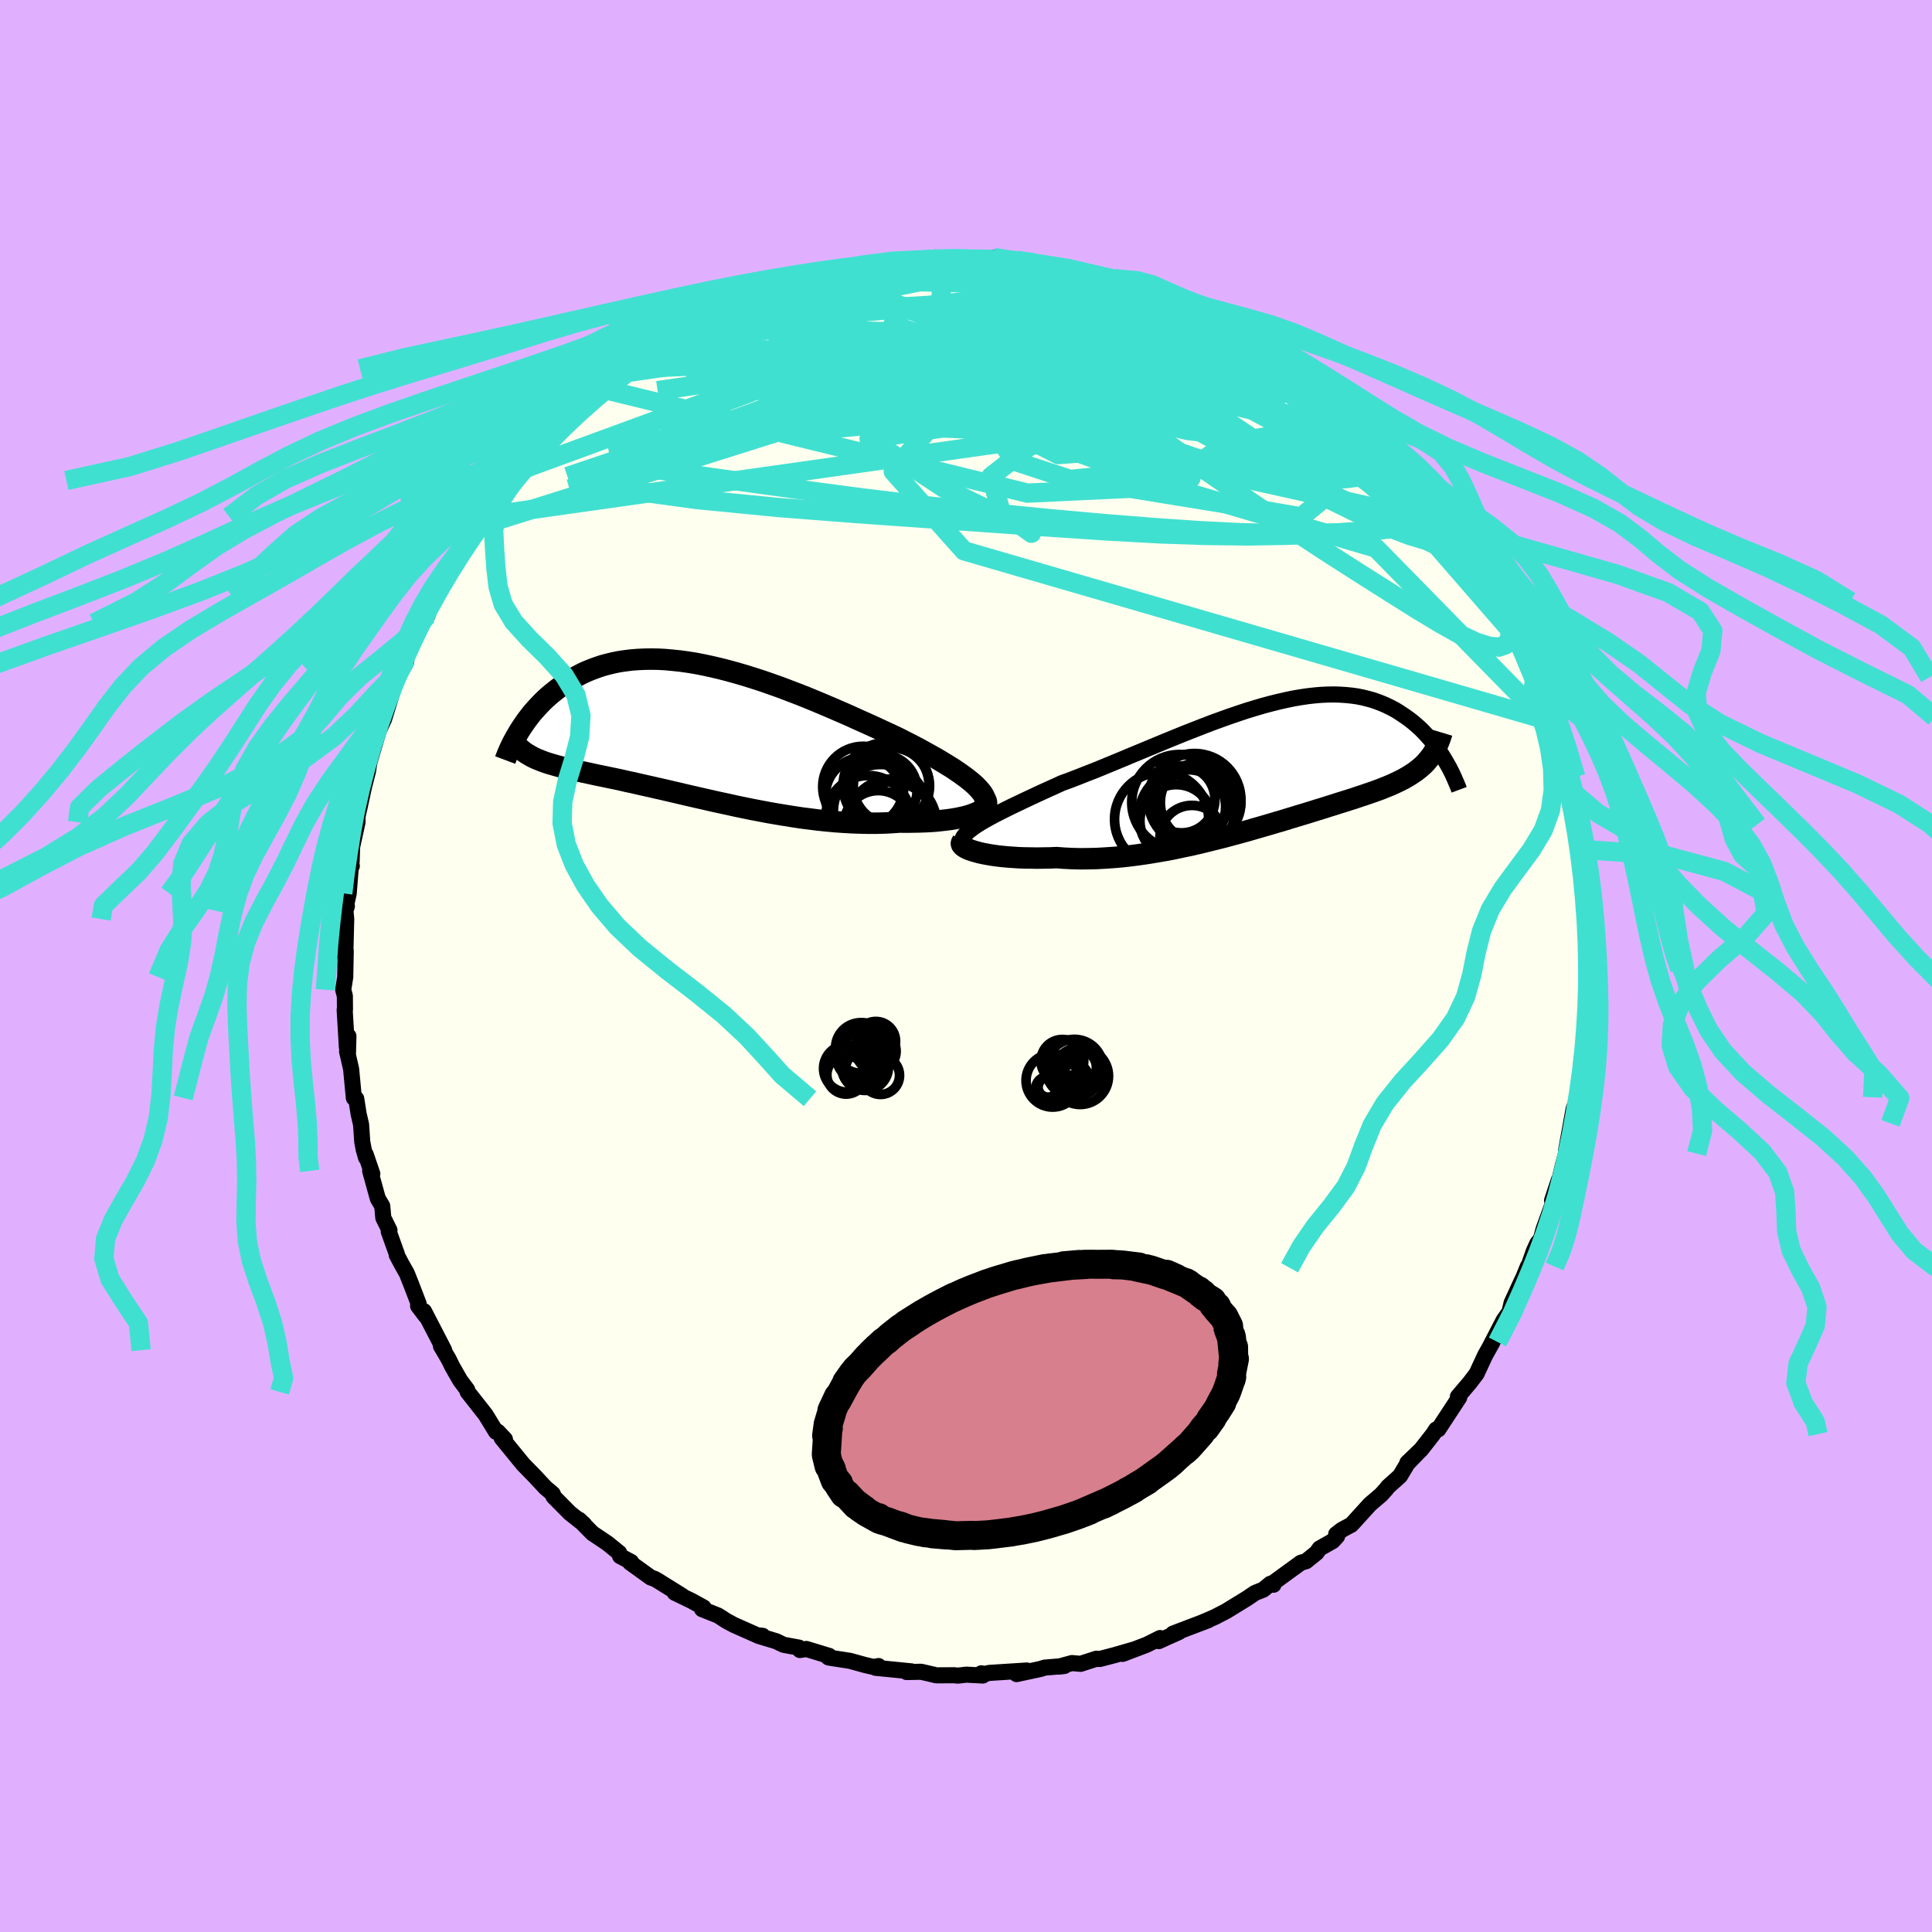 <svg xmlns="http://www.w3.org/2000/svg" width="500" height="500" viewBox="-100 -100 200 200"><defs><clipPath id="c"><path d="m29.25 5.77-.32-.29-.35-.29-.39-.3-.43-.31-.46-.32-.48-.32-.52-.32-.54-.33-.57-.34-.59-.33-.61-.34-.63-.35-.65-.34-.67-.34-.68-.35-.8-.38-.82-.38-.84-.39-.86-.39-.87-.39-.88-.4-.89-.39-.9-.39-.91-.39-.91-.38-.92-.38-.91-.36-.92-.35-.92-.35-.91-.32-.91-.32-.9-.29-.89-.28-.89-.26-.87-.24-.86-.22-.85-.2-.84-.18-.82-.16-.81-.13-.79-.11-.77-.08-.76-.07-.74-.04-.72-.01-.7.01-.68.03-.66.05-.64.08-.62.09-.6.12-.58.14-.56.15-.54.18-.52.19-.5.2-.49.22-.46.24-.44.24-.43.25-.41.27-.39.27-.38.27-.36.28-.35.28-.33.28-.32.29-.31.3-.29.3-.28.3-.27.3-.26.3-.24.31-.23.3-.22.31-.21.3-.2.3-.19.3-.18.3 1.1 2.13.2.12.22.12.22.11.24.11.25.1.25.1.27.1.28.1.29.09.31.09.31.09.33.09.33.09.35.09.37.09.37.09.39.09.41.08.42.09.43.09.45.1.46.1.49.1.49.1.52.11.53.11.55.12.56.13.58.12.6.14.62.14.63.14.65.15.67.15.68.16.69.16.72.17.73.17.74.17.76.17.77.18.78.17.8.17.8.18.82.17.83.17.84.16.84.16.86.15.85.14.87.14.86.13.87.11.87.11.87.09.87.08.86.06.86.05.86.03.84.02h.84l.82-.02.81-.04.8-.06.66.01.65-.01.64-.01.62-.02.6-.03.58-.04.56-.06.54-.06.52-.07.48-.08.46-.09.44-.1.4-.11.36-.12.33-.13"/></clipPath><clipPath id="b"><path d="m-30.3 6.27.39-.24.43-.25.45-.25.49-.26.52-.27.54-.27.58-.29.59-.28.62-.3.64-.3.66-.31.67-.31.7-.32.71-.32.72-.33.85-.31.86-.33.88-.35.9-.35.9-.37.92-.38.92-.38.93-.39.94-.39.94-.39.94-.39.94-.39.93-.38.94-.38.92-.36.92-.36.91-.35.91-.33.89-.32.88-.3.87-.29.85-.26.84-.25.82-.22.8-.2.79-.18.77-.16.75-.13.74-.11.71-.08.69-.06.67-.03.66-.01.63.02.61.04.59.06.57.08.55.11.53.13.51.14.49.17.47.18.46.2.43.21.42.22.4.24.38.25.37.25.36.26.34.26.32.27.32.28.3.28.29.3.27.29.27.3.25.3.24.31.23.31.22.31.21.3.2.31.19.31.18.31-1.73-.4-.18.22-.19.22-.2.21-.22.2-.22.19-.24.19-.25.19-.26.17-.27.18-.29.17-.29.17-.31.16-.32.16-.34.16-.35.16-.36.15-.38.15-.39.16-.41.15-.42.15-.44.15-.46.16-.47.15-.49.17-.51.16-.53.17-.55.17-.56.18-.58.18-.6.19-.62.19-.64.2-.65.2-.67.2-.69.21-.71.22-.72.21-.74.22-.75.22-.77.22-.79.23-.8.22-.81.22-.82.22-.84.21-.84.21-.86.21-.86.2-.88.18-.87.19-.89.17-.88.15-.89.15-.89.13-.9.12-.88.1-.89.08-.88.06-.88.05-.86.02-.86.01-.85-.02-.83-.04-.82-.06-.69.03-.67.01-.66.01-.65-.01-.63-.01-.61-.02-.59-.04-.57-.04-.54-.05-.52-.06-.5-.07-.47-.08-.43-.08-.41-.09-.37-.1"/></clipPath><filter id="a"><feTurbulence baseFrequency=".05" numOctaves="3" result="noise" type="noise"/><feDisplacementMap in="SourceGraphic" in2="noise" scale="2"/></filter></defs><rect width="100%" height="100%" x="-100" y="-100" fill="#E0B0FF"/><path fill="ivory" stroke="#000" stroke-linejoin="round" stroke-width="1.667" d="M64.54-.77 64.36.3l-.04 2.49-.13.74v2.32l-.14.34.06 1.17.06-1.19-.05.83-.38 2.7-.13 1.19-.27 2.33-.01.37-.43 1.21-.27 1.49-.06.34-.45 2.48v.31l-.33 1.21-.35 1.49-.07.04-.6 1.81-.1.31.25-.15-1.13 3.11-.28 1.02-.37.46-.37.82-.59 1.7-.02-.13-.48 1.18-.15.3-1.05 2.29-.22.93-.6.85-1.17 2.26-.2.39.19-.33-.75 1.34-.87 1.88-.7.92-1.24 1.46.14.08-1.2 1.83-.97 1.48-.22.01-.31.48-1.26 1.61-1.41 1.35.97-.91-.96.99-.77 1.29-1.26 1.13-.16.22-.54.6-1.15.98-1.66 1.83-.27.29-.97.52-.6.46.1.21-.46.5-1.36.77-.31.44-1.09.88-.53.15-2.82 2.05-.02.23-.32-.1-.74.61-.85.34-.84.57-2.15 1.32-1.18.61-.94.41-.2.08.45-.16-3.63 1.38.61-.16-1.08.48-1.01.46.14-.32-1.38.69-2.49.95 1.16-.45-2 .58-1.54.4-.34-.03-1.64.53-.89-.08-1.36.37.58-.07-2.05.17-.39.13-2.51.54 1.05-.37-3.89.25-.72.16-.09-.12.15.23-1.69-.09-.89.1-.39-.04-1.86.01-.22-.06-1.34-.31-1.49.03.5-.07-3.72-.37.31-.18-.5.1-.91-.21-1.55-.43-2.14-.33-.1-.03.09-.15-2.37-.72-.66.11-.1-.25-1.59-.29-.77-.37-1.85-.56h.45l-.57-.06-2.41-1.07-.78-.42-.85-.55-1.66-.66.16-.17-1.25-.69-1.74-.84.77.32-2.59-1.61-.27-.15-.38-.13-2.14-1.54.09-.08-1.14-.6-.09-.34-1.21-.98-.44-.3-1.12-.75-1.38-1.4.53.49-1.5-1.19-1.69-1.71.07.08-.14-.35-.75-.63-1.1-1.18-1.23-1.26-.08-.1-2.13-2.61.34.13-.75-.79-.17.02-1.07-1.75-.38-.49-1.48-1.88-.01-.01-.05-.23-.72-.96-.84-1.47-.35-.72-.8-1.36.33.42-2.09-4.04.17.49-.78-1.03.06-.22-.78-2.03-.44-1.11-.56-.99-.49-.93.01-.09-.84-2.34.08-.12-.64-1.29-.11-1.22-.46-.78-.79-2.86.22.3-.68-1.99.03.32-.24-.85-.15-.79-.12-1.78-.26-1.13-.24-1.55-.25-.08-.28-2.98-.42-1.84.09.26.05-1.84-.16 1.15-.23-3.87.03-.02-.01-1.42-.17-.64.21-1.32.05-2.72-.22-.27.17.99.1-4-.08-.87.15-.47-.07-.13.26-1.19.24-3.09.08.25-.13-.04.11-.38.05-1.55.56-2.56v-.59l.2-.88.63-2.93-.39 1.65.64-2.51.12-.75.04-.23.96-3.25.48-1.04.06-.11.84-2.74-.06-.09.9-2.32.08.17.5-.87.03-.36.44-1.37.85-1.61.63-1.38-.25.6.54-.79.57-1.57.77-1.12.52-.93-.38.64 1.82-3.49.92-1.06-.25.57 1.28-2.26.33-.46.47-.62-.08.08 1.67-1.93.37-.57.98-1.25.74-1 .39-.26-.43.26 2.12-2.21-.03-.13 1.86-1.98-.11.07 1.51-1.21.42-.55.17-.12 1.27-1.14.9-.92.7-.19 2.11-1.61-.3-.13.64-.44 2.01-1.37h.2l.9-.83.54-.04 1.2-.84.34-.26 2.78-1.46-.1-.09.77-.24-.48.28 2.03-.91 1.2-.71-.59.34 2.59-1.21-.82.25 1.84-.57 1.36-.65 1.94-.48.86-.23-.59.04 1.64-.34 1.52-.38-.71-.03 4.03-.66-1.83.27 1.92-.27 1.4-.54-.09.09 2.71-.44.2.12 2.25-.17-.52.15 1.18-.34.4.17 1.53-.12 1.27.13 1.07.06.75-.15 2.42.14-1.41-.23 3.6.56-1.89-.23.62-.05 1.75.25 2.33.49 1.11.09-.48-.06 2.63.45 1.53.45 1.31.25-.17-.03 1.14.14 1.33.56-.66-.26 3.23 1.01-1.25-.44 1.73.7.5.21.88.28 2.52 1.09-1.1-.19 3.3 1.57-.34-.26 1.08.42.52.4-.41-.18 2.84 1.63 1.04.65 1.34.94-1.72-1.12 2.2 1.42.41.31 1.9 1.15.06.15 2.64 2.25-1.68-1.37 2.48 1.88.22.33.47.57 2.23 1.98-.48-.26 1.99 1.7-.46-.49-.18-.11.57.54 2.26 2.54-.78-.94 2.28 2.68-.04-.29 1.71 2.23.06.56 1.18 1.5-.24-.29.45.7L51.56-44l-.2.06 1.52 1.98.19.37.01.18.48.86 2.09 3.36-.64-.56.74 1.29.79 1.16-.4-.15 1.03 1.63.65 1.24 1.1 2.68.02.25.3 1.2.8 2.3.32.4.16.41-.07.46.41.51.26 1.3.53 2.59.33.91.47 1.44-.26-.08.21-.13.81 3.7-.27-.62.45 3.17-.3-1.91.23 1.42.58 2.19-.06.99-.02.7.1.21.33 2.57-.01 1.19.2 1.34-.16.65-.03 1.73.29.24L64.36.3" filter="url(#a)"/><path fill="#fff" d="m-30.3 6.27.39-.24.43-.25.45-.25.49-.26.52-.27.54-.27.58-.29.59-.28.62-.3.64-.3.66-.31.67-.31.7-.32.71-.32.72-.33.85-.31.86-.33.88-.35.9-.35.9-.37.92-.38.92-.38.93-.39.94-.39.94-.39.94-.39.94-.39.93-.38.94-.38.92-.36.92-.36.91-.35.91-.33.89-.32.88-.3.87-.29.85-.26.84-.25.82-.22.8-.2.79-.18.77-.16.75-.13.74-.11.71-.08.69-.06.67-.03.66-.01.63.02.61.04.59.06.57.08.55.11.53.13.51.14.49.17.47.18.46.2.43.21.42.22.4.24.38.25.37.25.36.26.34.26.32.27.32.28.3.28.29.3.27.29.27.3.25.3.24.31.23.31.22.31.21.3.2.31.19.31.18.31-1.73-.4-.18.22-.19.22-.2.21-.22.2-.22.19-.24.19-.25.19-.26.17-.27.18-.29.17-.29.17-.31.16-.32.16-.34.16-.35.16-.36.15-.38.15-.39.16-.41.15-.42.15-.44.15-.46.16-.47.15-.49.17-.51.16-.53.17-.55.17-.56.18-.58.18-.6.19-.62.19-.64.2-.65.2-.67.2-.69.21-.71.22-.72.21-.74.22-.75.22-.77.22-.79.23-.8.22-.81.22-.82.22-.84.21-.84.21-.86.21-.86.2-.88.18-.87.19-.89.17-.88.15-.89.15-.89.13-.9.12-.88.1-.89.08-.88.06-.88.05-.86.02-.86.01-.85-.02-.83-.04-.82-.06-.69.03-.67.01-.66.01-.65-.01-.63-.01-.61-.02-.59-.04-.57-.04-.54-.05-.52-.06-.5-.07-.47-.08-.43-.08-.41-.09-.37-.1" filter="url(#a)" transform="translate(31.51 -20.9)"/><path fill="#fff" d="m29.25 5.77-.32-.29-.35-.29-.39-.3-.43-.31-.46-.32-.48-.32-.52-.32-.54-.33-.57-.34-.59-.33-.61-.34-.63-.35-.65-.34-.67-.34-.68-.35-.8-.38-.82-.38-.84-.39-.86-.39-.87-.39-.88-.4-.89-.39-.9-.39-.91-.39-.91-.38-.92-.38-.91-.36-.92-.35-.92-.35-.91-.32-.91-.32-.9-.29-.89-.28-.89-.26-.87-.24-.86-.22-.85-.2-.84-.18-.82-.16-.81-.13-.79-.11-.77-.08-.76-.07-.74-.04-.72-.01-.7.01-.68.03-.66.05-.64.08-.62.09-.6.12-.58.14-.56.15-.54.18-.52.19-.5.2-.49.22-.46.24-.44.24-.43.25-.41.27-.39.27-.38.27-.36.28-.35.28-.33.28-.32.29-.31.3-.29.3-.28.3-.27.3-.26.3-.24.31-.23.3-.22.31-.21.3-.2.3-.19.3-.18.3 1.1 2.13.2.12.22.12.22.11.24.11.25.1.25.1.27.1.28.1.29.09.31.09.31.09.33.09.33.09.35.09.37.09.37.09.39.09.41.08.42.09.43.09.45.1.46.1.49.1.49.1.52.11.53.11.55.12.56.13.58.12.6.14.62.14.63.14.65.15.67.15.68.16.69.16.72.17.73.17.74.17.76.17.77.18.78.17.8.17.8.18.82.17.83.17.84.16.84.16.86.15.85.14.87.14.86.13.87.11.87.11.87.09.87.08.86.06.86.05.86.03.84.02h.84l.82-.02.81-.04.8-.06.66.01.65-.01.64-.01.62-.02.6-.03.58-.04.56-.06.54-.06.52-.07.48-.08.46-.09.44-.1.4-.11.36-.12.33-.13" filter="url(#a)" transform="translate(-28.26 -24.44)"/><g fill="none" stroke="#000" transform="translate(31.51 -20.9)"><path stroke-linejoin="round" stroke-width="1.667" d="m-31.83 8.31-.07-.18-.02-.19.04-.19.09-.19.14-.2.19-.2.23-.22.27-.21.31-.23.35-.23.39-.24.43-.25.45-.25.49-.26.52-.27.54-.27.58-.29.59-.28.62-.3.64-.3.66-.31.67-.31.7-.32.71-.32.72-.33.85-.31.86-.33.88-.35.9-.35.9-.37.92-.38.92-.38.93-.39.94-.39.94-.39.94-.39.94-.39.93-.38.94-.38.92-.36.92-.36.91-.35.91-.33.89-.32.88-.3.87-.29.85-.26.84-.25.82-.22.8-.2.79-.18.77-.16.75-.13.74-.11.71-.08.69-.06.67-.03.66-.01.63.02.61.04.59.06.57.08.55.11.53.13.51.14.49.17.47.18.46.2.43.21.42.22.4.24.38.25.37.25.36.26.34.26.32.27.32.28.3.28.29.3.27.29.27.3.25.3.24.31.23.31.22.31.21.3.2.31.19.31.18.31.17.3.17.3.15.3.15.29.13.29.13.29.12.28.12.28.11.27.1.27" filter="url(#a)"/><path stroke-linejoin="round" stroke-width="2.222" d="m-31.89 8.02-.07.1-.03.1.03.11.08.11.13.11.17.11.22.11.26.11.3.1.34.1.37.1.41.09.43.08.47.08.5.07.52.06.54.05.57.04.59.04.61.02.63.01.65.01.66-.01.67-.01.69-.03.82.06.83.04.85.02.86-.01.86-.02.88-.05.88-.06.89-.08.88-.1.9-.12.89-.13.89-.15.88-.15.89-.17.87-.19.88-.18.86-.2.86-.21.84-.21.84-.21.82-.22.81-.22.8-.22.79-.23.77-.22.75-.22.74-.22.72-.21.71-.22.69-.21.67-.2.65-.2.64-.2.62-.19.6-.19.58-.18.56-.18.55-.17.53-.17.51-.16.49-.17.47-.15.46-.16.44-.15.42-.15.41-.15.39-.16.38-.15.36-.15.35-.16.34-.16.32-.16.31-.16.29-.17.29-.17.27-.18.26-.17.25-.19.24-.19.22-.19.22-.2.2-.21.19-.22.18-.22.18-.23.16-.23.15-.25.14-.25.13-.26.13-.27.11-.28.11-.28.1-.3.09-.3" filter="url(#a)"/><circle cx="-9.202" cy="3.658" r="3.46" clip-path="url(#b)" filter="url(#a)"/><circle cx="-11.262" cy="5.708" r="4.87" clip-path="url(#b)" filter="url(#a)"/><circle cx="-7.222" cy="3.983" r="4.17" clip-path="url(#b)" filter="url(#a)"/><circle cx="-8.122" cy="7.583" r="3.31" clip-path="url(#b)" filter="url(#a)"/><circle cx="-9.407" cy="3.953" r="4.944" clip-path="url(#b)" filter="url(#a)"/><circle cx="-8.462" cy="4.418" r="3.83" clip-path="url(#b)" filter="url(#a)"/><circle cx="-7.672" cy="4.593" r="4.124" clip-path="url(#b)" filter="url(#a)"/><circle cx="-9.747" cy="5.883" r="3.758" clip-path="url(#b)" filter="url(#a)"/><circle cx="-8.712" cy="5.418" r="4.91" clip-path="url(#b)" filter="url(#a)"/><circle cx="-7.847" cy="3.698" r="4.794" clip-path="url(#b)" filter="url(#a)"/></g><g fill="none" stroke="#000" transform="translate(-28.26 -24.44)"><path stroke-linejoin="round" stroke-width="2.222" d="m29.95 8.21.16-.2.11-.22.05-.22v-.23l-.05-.24-.1-.25-.15-.26-.2-.26-.24-.27-.28-.29-.32-.29-.35-.29-.39-.3-.43-.31-.46-.32-.48-.32-.52-.32-.54-.33-.57-.34-.59-.33-.61-.34-.63-.35-.65-.34-.67-.34-.68-.35-.8-.38-.82-.38-.84-.39-.86-.39-.87-.39-.88-.4-.89-.39-.9-.39-.91-.39-.91-.38-.92-.38-.91-.36-.92-.35-.92-.35-.91-.32-.91-.32-.9-.29-.89-.28-.89-.26-.87-.24-.86-.22-.85-.2-.84-.18-.82-.16-.81-.13-.79-.11-.77-.08-.76-.07-.74-.04-.72-.01-.7.01-.68.03-.66.05-.64.08-.62.09-.6.12-.58.14-.56.15-.54.18-.52.19-.5.2-.49.22-.46.24-.44.24-.43.25-.41.27-.39.27-.38.27-.36.28-.35.28-.33.28-.32.29-.31.3-.29.3-.28.3-.27.3-.26.3-.24.31-.23.3-.22.31-.21.3-.2.3-.19.3-.18.3-.17.29-.16.29-.15.28-.14.28-.13.27-.12.27-.12.27-.1.25-.1.26-.09.24" filter="url(#a)"/><path stroke-linejoin="round" stroke-width="2.222" d="m30.13 7.03.14.17.09.18.03.17-.02.17-.08.16-.12.16-.17.16-.22.15-.25.14-.3.13-.33.13-.36.12-.4.11-.44.1-.46.09-.48.08-.52.07-.54.06-.56.06-.58.04-.6.03-.62.02-.64.01-.65.01-.66-.01-.8.06-.81.04-.82.02h-.84l-.84-.02-.86-.03-.86-.05-.86-.06-.87-.08-.87-.09-.87-.11-.87-.11-.86-.13-.87-.14-.85-.14-.86-.15-.84-.16-.84-.16-.83-.17-.82-.17-.8-.18-.8-.17-.78-.17-.77-.18-.76-.17-.74-.17-.73-.17-.72-.17-.69-.16-.68-.16-.67-.15-.65-.15-.63-.14-.62-.14-.6-.14-.58-.12-.56-.13-.55-.12-.53-.11-.52-.11-.49-.1-.49-.1-.46-.1-.45-.1-.43-.09-.42-.09-.41-.08-.39-.09-.37-.09-.37-.09-.35-.09-.33-.09-.33-.09-.31-.09-.31-.09-.29-.09-.28-.1-.27-.1-.25-.1-.25-.1-.24-.11-.22-.11-.22-.12-.2-.12-.2-.12-.19-.13-.17-.13-.17-.14-.16-.14-.15-.15-.14-.16-.13-.16-.13-.16-.12-.17" filter="url(#a)"/><circle cx="20.501" cy="10.11" r="4.738" clip-path="url(#c)" filter="url(#a)"/><circle cx="18.136" cy="9.13" r="4.41" clip-path="url(#c)" filter="url(#a)"/><circle cx="17.621" cy="5.89" r="4.196" clip-path="url(#c)" filter="url(#a)"/><circle cx="19.546" cy="6.215" r="3.656" clip-path="url(#c)" filter="url(#a)"/><circle cx="19.176" cy="9.825" r="3.544" clip-path="url(#c)" filter="url(#a)"/><circle cx="19.426" cy="8.475" r="4.896" clip-path="url(#c)" filter="url(#a)"/><circle cx="20.541" cy="5.795" r="3.948" clip-path="url(#c)" filter="url(#a)"/><circle cx="20.581" cy="9.71" r="4.634" clip-path="url(#c)" filter="url(#a)"/><circle cx="19.981" cy="5.775" r="4.454" clip-path="url(#c)" filter="url(#a)"/><circle cx="17.691" cy="6.82" r="3.994" clip-path="url(#c)" filter="url(#a)"/></g><g fill="none" stroke="#40E0D0" stroke-linejoin="round" stroke-width="2"><path d="m43.2-54.4.05.19.29.63.17.72-.12.68-.46.61-.83.51-1.26.38-1.69.23-2.15.04-2.59-.14-3.04-.29-3.46-.42-3.9-.54-4.38-.65-4.87-.74-5.41-.84-5.93-.94-6.45-1.08-6.96-1.26-7.51-1.47-8.19-1.61m47.64-8.58 1.56.76 1.13.64 1.11.6 1.03.53.91.47.83.46.79.45.72.44.56.33.26.16-.11-.05-.42-.26-.66-.39-.83-.49-1.07-.59m-12.71-5.26 1.1.26 1.05.38 1.09.44 1.15.5 1.2.56 1.27.61 1.33.68 1.4.73 1.41.77 1.37.75 1.29.72 1.17.64 1.02.56.89.48.78.41.64.34.47.23.23.09-.07-.1-.35-.27-.55-.38-.52-.34" filter="url(#a)"/><path d="m30.56-64.49.91.59.6.41.57.39.71.48.82.57.84.6.76.58.65.51.51.45.38.36.24.28.07.18-.12.04-.33-.11-.56-.29-.8-.46-1.03-.62-1.29-.77-1.54-.93-1.84-1.11-2.16-1.32-2.5-1.53-2.87-1.78" filter="url(#a)"/><path d="m33.83-62.29 1.38.9 1.04.81.87.73.78.66.73.63.67.6.59.55.46.45.26.28.03.08-.21-.12-.44-.29-.61-.41-.78-.53-.98-.68-1.31-.93-1.73-1.25-2.16-1.6-2.38-1.86m-32.76-8.9 1.33-.04 1.11.03.92.02.73.04.49.06.21.09-.06.13-.31.17-.51.21-.72.26-.98.31-1.33.37-1.77.42-2.26.49-2.74.53-3.24.57-3.74.58-4.21.59m-4.2.39 1.57-.75 1.03-.43 1.08-.41 1.1-.38.95-.32.67-.2.39-.1h.13l-.1.1-.36.21-.68.34-1.08.47-1.47.59-1.79.67-2.05.73m74.87 21.74-.06-.01.07.26-.04.23-.28.07-.59-.17-.95-.47-1.32-.74-1.69-1.03-2.1-1.36-2.57-1.78-3.08-2.24-3.62-2.74-4.14-3.22-4.65-3.68-5.16-4.12m4.59-1.19.14.27.91.49.86.41.74.37.69.38.69.41.65.4.52.35.34.25.14.15-.05.07-.21-.01-.4-.09-.61-.19-.88-.3-1.17-.46-1.47-.61-1.78-.77-2.08-.91-2.43-1.1-2.96-1.35" filter="url(#a)"/><path d="m50.26-45.69-.03.04.18.39.15.46.02.41-.19.3-.4.18-.64.06-.89-.07-1.14-.23-1.43-.43-1.73-.66-2.02-.88-2.32-1.1-2.64-1.3-2.99-1.5-3.39-1.75-3.82-2.02-4.28-2.34-4.73-2.7-5.14-3.07-5.47-3.42-5.66-3.74m1.21-4.28 1.93.32.88.16 1.05.18 1.39.25 1.55.27 1.52.28 1.41.27 1.26.24 1.04.21.75.14.39.06.03-.01-.28-.07-.59-.12" filter="url(#a)"/><path d="m-22.23-68.91 1.74-.54 1.76-.48 1.71-.37 1.66-.28 1.68-.22 1.78-.2 1.9-.2 1.98-.18 2.02-.18 2-.15 1.94-.15L-.21-72l1.7-.14 1.52-.14 1.27-.12 1-.11.59-.12-.01-.19m9.56 1.68.2.06.46.18.4.25.25.28.04.3-.18.34-.4.38-.61.42-.85.48-1.14.51-1.46.55-1.85.57-2.25.57-2.66.58-3.07.61-3.47.64-3.87.7-4.32.75-4.81.79-5.37.81-5.92.87-6.47.94" filter="url(#a)"/><path d="m45.85-51.43-.15-.03.01.54-.44.46-1.08.22-1.8-.11-2.53-.48-3.29-.86-4.03-1.18-4.8-1.48-5.57-1.76-6.38-2.08-7.2-2.46L.55-63.5l-9.06-3.21" filter="url(#a)"/><path d="m15.25-71.17.92.24.52.32.2.37-.1.44-.42.51-.74.61-1.05.71-1.37.82-1.75.93-2.17 1.02-2.65 1.11-3.17 1.19-3.7 1.28-4.21 1.39-4.69 1.49-5.17 1.59-5.68 1.7-6.3 1.81-7.01 1.99-7.76 2.27m76.84-11.61 1.42 1.21.74.62.75.65.81.73.78.73.68.64.51.48.3.3.1.11-.08-.03-.25-.16-.43-.29-.65-.45-.91-.65-1.17-.88-1.42-1.11-1.64-1.35-2.04-1.73" filter="url(#a)"/><path d="m20.77-69.46.52.27.47.44.16.51-.29.53-.81.51-1.38.48-1.97.48-2.54.5-3.08.56-3.65.62-4.28.64-5.01.66-5.78.66-6.54.7-7.29.79-8.17.9m76.18 10.23 1.01 1.6.26.97-.24.64-.63.45-.98.36-1.32.33-1.68.3-2.06.25-2.48.21-2.9.17-3.35.12-3.8.06-4.27-.05-4.77-.16-5.26-.29-5.76-.38-6.28-.44-6.82-.48-7.39-.52-7.98-.62-8.5-.83-8.9-1.22" filter="url(#a)"/><path d="m1.15-73.1 1.13-.01 1.33.16 1.35.29 1.42.38 1.54.45 1.75.52 1.97.57 2.1.61 2.13.62 2.09.61 1.99.59 1.88.58 1.72.55 1.52.49 1.2.37.76.18.37-.02m19.91 16.18 1.04 1.57.35.9-.09.49-.43.24-.72.09-1.04-.03-1.36-.15-1.72-.29-2.1-.42-2.49-.58-2.91-.75-3.35-.92-3.82-1.16-4.31-1.4-4.81-1.68L14.24-56l-5.82-2.16-6.43-2.35-7.17-2.55-8.06-2.78m-13.59-.78.16-.12.46-.19.7-.3.87-.38.92-.42.9-.41.87-.39.81-.34.73-.29.61-.23.43-.13.2-.03-.04.07-.29.18-.52.28-.76.37-1.01.45-1.34.58-1.79.79-2.37 1.06" filter="url(#a)"/><path d="m26.87-66.5.1-.03.46.22.63.35.75.46.78.48.68.44.5.35.32.25.16.18.03.13-.13.06-.32-.01-.55-.13-.83-.26-1.11-.4-1.4-.54-1.72-.69-2.09-.87-2.58-1.09-3.16-1.36-3.64-1.6" filter="url(#a)"/><path d="m19.04-70.16 1.18.53.68.45.42.5.13.56-.22.59-.62.58-1.04.59-1.48.61-1.88.65-2.3.74-2.72.81-3.18.86-3.7.9-4.21.92-4.73.97-5.24 1.03-5.78 1.14-6.39 1.26-7.09 1.41-7.89 1.6m20.2-17.34 1.5-.32 1.43-.28 1.48-.26 1.54-.23 1.54-.22 1.53-.22 1.55-.21 1.54-.19 1.47-.16 1.29-.12.99-.08.58-.05.15-.03-.25-.03" filter="url(#a)"/><path d="m27.72-66.12 1.82 1.21.47.73-.57.43-1.35.34-1.95.36-2.54.43-3.21.46-3.98.46-4.85.42-5.77.36-6.72.34-7.65.32-8.65.34-9.78.37m74.32 9.57 1.03 1.6.31.97-.14.63-.49.45-.8.36-1.11.31-1.43.28-1.77.24-2.12.18-2.5.13-2.89.07h-3.3l-3.74-.1-4.2-.21-4.66-.32-5.13-.41-5.58-.5-6.04-.6-6.5-.71-7-.85-7.54-1-8.1-1.12-8.65-1.24m78.7-2.09-.26-.26.17.2.51.58.66.73.65.74.54.66.37.51.16.32-.11.06-.38-.22-.66-.54-.95-.84-1.27-1.14-1.61-1.47-1.99-1.81-2.34-2.14-2.48-2.37" filter="url(#a)"/><path d="m43.66-53.91-.31-.3.02.08.27.37.27.43.13.33-.12.17-.4-.06-.75-.32-1.17-.66-1.63-1.06-2.14-1.49-2.65-1.92-3.15-2.32-3.67-2.69-4.22-3.1m-30.17-6.53 1.39-.09.82-.05.81-.04.91-.03.97-.01.93.01.8.01.6.01.36.01.07.03-.22.04-.52.04-.81.06-1.14.08-1.54.1-2.03.13-2.53.16m11.78-.49.92.08 1.17.25.97.32.65.35.36.42.08.48-.24.54-.6.61-.98.68-1.36.75-1.72.83-2.09.94-2.45 1.04-2.83 1.17-3.22 1.32-3.63 1.45-4.03 1.6-4.44 1.7-4.85 1.79-5.31 1.86-5.85 1.99-6.43 2.17" filter="url(#a)"/><path d="m4.62-73.01 1.04.08 1.51.23 1.53.27 1.45.28 1.37.28 1.31.27 1.22.27 1.09.23.92.21.76.18.62.16.48.13.33.1.18.07-.01.04-.2-.01-.46-.06-.77-.14-1.12-.22-1.49-.33-1.83-.44-2.29-.57m45.49 35.52.39.75.14.6.06.69-.12.67-.37.5-.69.24-1.02-.09-1.36-.44-1.7-.8-2.03-1.14-2.36-1.42-2.67-1.68L41-40.49l-3.38-2.16-3.8-2.49-4.24-2.85-4.7-3.25-5.15-3.63-5.55-3.98-5.9-4.33-6.1-4.71" filter="url(#a)"/><path d="m14.11-71.39.73.19.21.23-.06.35-.36.46-.7.57-1.1.68-1.52.79-1.96.93-2.41 1.08-2.89 1.24-3.41 1.41-3.97 1.55-4.55 1.66-5.17 1.74-5.82 1.84-6.51 2.01-7.24 2.28-8.02 2.63m25.46-21.39 1.03-.29.94-.24.92-.2.84-.18.78-.16.71-.12.64-.08.5-.01.31.05.09.13-.15.2-.38.26-.6.33-.81.4-1.04.46-1.31.54-1.63.62-2.02.74-2.47.87-2.91 1-3.3 1.1-3.62 1.15" filter="url(#a)"/><path d="m31.22-64.02 1.54 1.03.94.75.62.66.31.58-.01.51-.3.44-.58.4-.87.36-1.18.32-1.51.25-1.88.15-2.26.04-2.65-.06-3.01-.14-3.36-.18-3.7-.21-4.06-.24-4.46-.29-4.94-.33-5.48-.4-6.02-.49-6.53-.65-6.97-.83" filter="url(#a)"/><path d="m27.61-66.34.44.33.79.51 1.04.64.93.58.7.45.47.31.33.23.21.18.05.1-.19-.03-.54-.22-.95-.46-1.39-.73-1.83-.99-2.27-1.23-2.76-1.5m23.21 16.74-.03-.01.37.6.16.56-.24.33-.71.01-1.22-.35-1.74-.73-2.25-1.06-2.77-1.38-3.3-1.69-3.82-2.03-4.33-2.39-4.86-2.79-5.48-3.18-6.19-3.57" filter="url(#a)"/><path d="m-31.69-64.02.85-.24 1.34-.42 1.69-.44 1.9-.34 2.03-.22 2.17-.12 2.35-.04 2.57.01 2.78.03 2.96.06 3.12.08 3.26.08 3.38.1 3.45.1 3.49.14 3.48.16 3.42.19 3.36.18 3.26.15 3.16.13 3.11.15 3.24.33m-40.85-7.99 1.71-.25 1.64-.12 1.79.02 1.98.15 2.12.25 2.19.33 2.24.38 2.32.44 2.41.47 2.49.48 2.53.49 2.53.5 2.5.5 2.44.53 2.32.52 2.09.45 1.72.3 1.39.14" filter="url(#a)"/><path d="m-32.59-63.19.83-.61.9-.53 1.05-.59 1.11-.62 1.06-.58.93-.5.79-.4.68-.33.58-.28.48-.23.36-.17.22-.1h.05l-.13.09-.37.23-.72.4-1.17.64-1.64.85-1.97.99m60.11.44.96.64.74.55.77.57.96.71 1.12.83 1.18.89 1.13.88 1 .8.81.67.57.48.29.24-.02-.04-.38-.36-.91-.81" filter="url(#a)"/><path d="m-26.16-66.95.41-.07 1.24-.32 1.49-.29 1.66-.21 1.87-.16 2.12-.1 2.35-.05h2.52l2.64.07 2.7.12 2.74.16 2.78.19 2.82.21 2.86.23 2.87.24 2.86.23 2.82.24 2.75.22 2.69.22 2.66.25 2.67.32 2.66.41 2.5.39" filter="url(#a)"/><path d="m-29.95-64.9 1.01-.55 1.41-.66 1.36-.55 1.38-.48 1.49-.48 1.63-.52 1.72-.56 1.74-.58 1.72-.57 1.69-.55 1.65-.54 1.58-.49 1.43-.44 1.15-.36.73-.28.16-.18m14.61-.09-.86-.13.46.05 1.06.15 1.2.18 1.11.2 1 .18.85.17.68.16.46.13.21.1-.06.08-.33.04-.61.02h-.89l-1.16-.04-1.44-.06-1.71-.09-1.99-.13-2.34-.17-2.83-.23-3.53-.26" filter="url(#a)"/><path d="m-19.03-70.13 1.54-.33 1.23-.16 1.34-.1 1.61-.07 1.88-.06 2.09-.02 2.21.01 2.3.03 2.36.05 2.42.07 2.46.09 2.48.12 2.43.14 2.3.14 2.11.12 1.9.07 1.72.03 1.54.02 1.35-.01m-8.92-2.33.74.07.8.15.94.21.8.21.51.17.17.13-.15.1-.44.08-.75.07-1.11.05-1.5.03-1.91.03-2.34.02H2.33l-3.21-.02-3.78-.08-4.43-.14m48.32 13.01.39.47.69.71.72.71.55.54.32.33.12.17-.03.07h-.15l-.29-.06-.46-.18-.69-.34-.95-.54-1.27-.78-1.64-1.08-2.08-1.44-2.55-1.85-3.04-2.25-3.56-2.61" filter="url(#a)"/><path d="m32.94-62.9-.56-.33.36.36.46.53.27.54-.03.48-.37.41-.72.32-1.05.26-1.39.2-1.76.14-2.16.05-2.61-.06-3.08-.18-3.56-.3-4-.4-4.42-.46-4.83-.5-5.27-.57-5.72-.69-6.12-.91-6.47-1.17m9.84-7.03 1.01-.33.91-.17.88-.08.71-.01.44.07.15.12-.09.2-.3.27-.52.34-.77.43-1.1.51-1.5.64-1.96.75-2.45.89-2.93 1.01-3.39 1.11-3.86 1.24-4.39 1.44" filter="url(#a)"/><path d="m49.02-47.75.29.68.34.58.25.42.16.32.06.25-.07.13-.25-.03-.45-.21-.66-.39-.88-.61-1.15-.85-1.46-1.18-1.83-1.57-2.19-1.95-2.5-2.31-2.8-2.63-3.14-2.96-3.8-3.46m-1.33-2.82.39.3.64.44.78.51.58.42.23.23-.1.08-.36-.03-.62-.13-.94-.24-1.38-.41-1.92-.63-2.5-.88-3.08-1.14-3.77-1.41-4.67-1.75" filter="url(#a)"/><path d="m10.43-72.23.44.11 1.14.25 1.03.26.71.22.39.19.14.17-.08.18-.3.19-.52.19-.78.21-1.04.22-1.31.23-1.61.25-1.95.27-2.35.27-2.81.26-3.29.25-3.76.22-4.19.19-4.56.16-4.89.14m15.38-5.35-.01.02.48-.04.63-.01.62.03.48.07.23.09-.11.12-.53.17-1 .22-1.48.28-1.97.33-2.44.38-2.99.48-3.75.66m47.22 6.51.49.39.14.21.23.35.24.45.08.48-.18.44-.49.38-.82.3-1.14.24-1.47.18-1.81.12-2.21.04-2.63-.06-3.08-.18-3.52-.29-3.94-.37-4.33-.44-4.72-.47-5.13-.54-5.55-.66-5.91-.86-6.22-1.11" filter="url(#a)"/><path d="m10.43-72.23.4.1 1.05.27.89.27.49.23.09.2-.25.19-.55.21-.86.23-1.21.24-1.59.27-2.01.31-2.43.34-2.87.38-3.3.39-3.8.42-4.35.41-4.99.41-5.62.36" filter="url(#a)"/><path d="m5.24-73.06 1.78.3 1.62.29 1.39.26 1.31.26 1.29.27 1.22.26 1.08.24.92.21.76.18.62.16.47.14.32.1.16.08-.05.03-.27-.01-.56-.08-.88-.15-1.22-.23-1.6-.34-2.08-.48-2.78-.66m-45.99 12.59L6.37-48.95l10.64-.5 10.01 1.63 7.68 1.33 2.29-1.86-2.29-4.54-4.33-4.93-3.99-3.3-2.11-.82.17 1.27 1.24 2.08-.47 1.18-4.96-.86-10.13-2.36-14.09-1.46-19.08 2.31-22.58 8.26" filter="url(#a)"/><path d="m-29.61-65.16 43.34 6.73 8.33.7-4.74-2.18-8.33-1.33-7.91.52-5.14 1.66-1.62 1.72 1.11 1.14 2.34.51 2.19.09 1.07-.18-.33-.43-1.35-.69-1.38-.79-.37-.55.7.03.12.69-3.36 1.04-8.53.82-11.16.2-6.15-.72 9.41-3.56 38.43-10.99" filter="url(#a)"/><path d="M43.2-54.4 9.35-62.25l2.89 1.27 8.17 2.77 3.3.28-.22-1.74-.8-2.2-.64-1.95-1.25-1.71-2.36-1.52-2.82-1.11-1.76-.34.78.78 3.8 2.03 6.02 3.24 6.52 4.06 5.54 4.1 4.62 3.78 6.54 5.77 9.49 10.92" filter="url(#a)"/><path d="m45.85-51.43-14.79-6.61L16-63.77l-3.88-1.3 3.56 1.87 5.59 3.17 4.43 3.17 1.92 2.47-.5 1.51-1.59.58-.79-.23 1.21-.83 3.14-1.08 3.94-.69 3.41.29 1.61 1.2-1.58.95-6.15-1.48-8.47-5.68 11.57-2.75" filter="url(#a)"/><path d="m-49.7-46.59 53.04-7.49 11.61-3.33 2.23-.1.89-.01-.09-.69-1.89-.66-3.77.02-4.46.77-3.22 1.13-.57.92 2.05.27 3.41-.48 2.99-.97.73-1.1-3.13-.99-7.55-.77-9.67-.52-5.41-.36 7.37-.09 24.36 3.1 33.86 16.53" filter="url(#a)"/><path d="m-50.5-45.51 38.65-12.18 19.28-.63 9.59 1.51 5.97 1.38 2.93.34-.61-.49-4.29-.47-7.09.42-7.32 1.81-4.01 3.13 1 3.58 3.18 2.31-.88-.68-8.22-4.01-7.71-5.09 12.22-1.79 48.07 10.68" filter="url(#a)"/><path d="M60.45-24.88 42.44-43.26l-19.31-5.69-12.93-4.69-3.36-4.58 1.66-3.63 1.71-2.16-.33-.41-1.86 1.39-1.81 2.79-.47 3.29 1.25 2.7 2.56 1.31 3.06-.23 2.84-1.22 2.31-1.37 1.87-.75 1.73.11 1.57.57.53-.1-2.23-2.17-6.02-4.62-6.92-4.88 1.19-.83 24.35 6.14" filter="url(#a)"/><path d="m4.62-73.01-7.2 2.57.12 5.08 1.08 3.67-.45.99-.31-1.04 1.98-1.83 4.93-1.54 6.49-.79 5.4-.23 2.03-.26-1.62-.62-2.82-.51-.28.73 2.75 2.54-4.41 2.32-39.24-4.78" filter="url(#a)"/><path d="m1.15-73.1 23.28 15.85-10.77-1.51-14.83-1.94-6.42.25 2.59.79 7.13-.04 7.62-.57 6.62.19 5.34 1.49 2.54 1.62-3.54-.36-12.14-3.05-18.69-3.3-17.5.1-7.18 1.76" filter="url(#a)"/><path d="m-14.37-71.55 30.48 12.82 2.11 7.61-7.43.75-5.8-1.9-1.43-2.18 1.47-1.78 2.04-1.34 1.34-1.04.72-.96.64-1.18.66-1.61.12-1.91-1.06-1.71-2.16-.89-1.9.24L6.5-65.3l7.09 2.45 13.69 4.21 15.06 6.45 7.68 6.21" filter="url(#a)"/><path d="m-35.44-61.38 14.94-2.17 15.67 4.48 16.44 4.38 10.2 3.13 1.47 1.07-5.18-1.27-7.58-2.87-6.27-3.17-3.3-2.38-.49-1.12 1.53.09 2.94.91 4.03 1.26 4.5 1.15 4.01.69 2.62.09 1.11-.33.47-.29.86.2 1.08.44-.8-.73-4.52-3.6-2.62-4.38 20.06 4.66" filter="url(#a)"/><path d="M60.52-25.34-.21-42.98l-7.32-8.21 4.24-5.1.89-3.42-2.37-2.17-1.57-1.49 1.89-1.1 5.35-.65 7.02-.06 6.46.51 4.29.83 1.48.9-.94.82-2.35.72-2.51.61-1.59.4.05.1 1.97-.06 3.71.2 4.34.82 2.02.86-6.04-1.02-20.76-3.83-32.85 1.5" filter="url(#a)"/><path d="m-3.78-73.15-3.8.19-2.95.38-2.61.45-2.46.49-2.38.52-2.39.58-2.47.64-2.53.69-2.54.72-2.48.75-2.37.79-2.25.86-2.15.93-2.07 1.03-2.04 1.13-2.07 1.21-2.18 1.3-2.35 1.37-2.55 1.43-2.72 1.48-2.85 1.51-2.95 1.55-3.03 1.56-3.16 1.58-3.27 1.6-3.29 1.62-3.11 1.64-2.77 1.68-2.48 1.76-2.58 1.91-3.24 2.09-4.39 2.21" filter="url(#a)"/><path d="m-10.34-72.21-3.33.65-2.51.6-2.04.61-1.98.67-2.06.75-2.1.8-2.07.87-1.98.91-1.87.97-1.78 1.01-1.71 1.07-1.69 1.12-1.69 1.18-1.72 1.25-1.75 1.3-1.77 1.37-1.79 1.42-1.78 1.48-1.75 1.53-1.74 1.57-1.7 1.63-1.69 1.68-1.67 1.75-1.66 1.81-1.66 1.88-1.67 1.9-1.69 1.87-1.69 1.79-1.61 1.72-1.38 1.69-1.08 1.58-1.28 1.1" filter="url(#a)"/><path d="m-10.34-72.21-3.54.64-3.92.6-3.77.61-3.25.67-2.7.73-2.25.8-1.99.86-1.98.91-2.19.96-2.56 1-2.92 1.06-3.23 1.11-3.48 1.17-3.69 1.23-3.84 1.29-3.9 1.35-3.79 1.41-3.53 1.46-3.21 1.52-2.96 1.56-2.91 1.6-3.14 1.64-3.57 1.7-4.05 1.82-4.36 1.97-4.39 2.1-4.42 2.05-4.47 2.1" filter="url(#a)"/><path d="m-16.82-70.8-1.13.44-1.91.65-2.33.74-2.75.81-2.97.87-2.89.92-2.6.95-2.24 1-1.99 1.06-1.88 1.1-1.89 1.17-1.99 1.23-2.09 1.29-2.18 1.34-2.23 1.41-2.3 1.46-2.45 1.51-2.72 1.56-3.03 1.58-3.22 1.62-3.11 1.67-2.7 1.79-2.27 2.02-2.31 2.18-2.45 1.45M63.39-12.09l8.9.62 6.2 1.67 3.96 2.08.38 2.27-2.08 2.37L77.96-.7l-2.37 2.33-1.61 2.25-.85 2.19L73 8.24l.67 2.18 1.54 2.21 2.27 2.22 2.59 2.21 2.34 2.17 1.61 2.11.73 2.07.13 2.03.07 2 .46 1.98.94 1.96 1.09 1.95.65 1.94-.17 1.95-.86 1.96-.92 1.97-.23 2.01.75 2.05 1.25 1.95.29 1.3" filter="url(#a)"/><path d="m-26.16-66.95-2.38.72-2.15 1.05-1.94 1.14-1.8 1.24-1.78 1.31-1.8 1.38-1.82 1.44-1.87 1.47-1.98 1.52-2.1 1.55-2.24 1.57-2.32 1.58-2.35 1.61-2.27 1.63-2.07 1.66-1.77 1.71-1.43 1.74-1.11 1.8-.91 1.83-.84 1.86-.92 1.89-1.09 1.93-1.29 1.96-1.44 2.01-1.54 2.08-1.56 2.16-1.53 2.24-1.48 2.27-1.44 2.29-1.42 2.24-1.41 2.18-1.36 2.12-1.32 2.04-1.59 2.21" filter="url(#a)"/><path d="m-29.61-65.16-1.95 1.01-2.11 1.03-2.63 1.1-3.45 1.2-3.8 1.28-3.46 1.34-2.84 1.4-2.51 1.44-2.73 1.5-3.3 1.55-3.88 1.6-4.17 1.64-4.16 1.7-4.01 1.76-3.96 1.82-4.14 1.85-4.45 1.85-4.71 1.83-4.72 1.79-4.46 1.75-4.02 1.75-3.54 1.82-3.08 1.94-2.57 2.15-2.08 2.34-2.24 2.35-4.15 1.94-6.61 1.14m99.73-45.87-1.64 1.02-1.66 1.04-1.7 1.1-1.77 1.21-1.81 1.3-1.8 1.35-1.77 1.41-1.72 1.46-1.64 1.52-1.61 1.56-1.59 1.62-1.63 1.66-1.7 1.72-1.79 1.78-1.86 1.81-1.85 1.85-1.77 1.84-1.6 1.84-1.38 1.82-1.18 1.82-1.01 1.85-.94 1.91-.95 2.01-1.06 2.11-1.21 2.19-1.35 2.26-1.43 2.28-1.38 2.27-1.22 2.26-1.05 2.18-.95 2.06-.91 1.93-.83 1.91-.35 1.48" filter="url(#a)"/><path d="m-29.95-64.9-2.29.92-3.28 1.17-3.22 1.34-2.68 1.4-2.29 1.45-2.2 1.49-2.25 1.53-2.27 1.55-2.12 1.57-1.81 1.59-1.44 1.61-1.11 1.63-.92 1.67-.91 1.71-1.05 1.75-1.31 1.79-1.57 1.84-1.79 1.87-1.92 1.9-1.92 1.93-1.81 1.97-1.65 2.02-1.48 2.09-1.39 2.16-1.42 2.22-1.51 2.26-1.6 2.26-1.62 2.22-1.58 2.16-1.57 2.08-1.72 1.99-1.94 1.85-1.7 1.65-.24 1.4" filter="url(#a)"/><path d="m-29.95-64.9-1.59.92-1.69 1.15-1.78 1.33-1.75 1.39-1.71 1.44-1.65 1.47-1.6 1.52-1.53 1.55-1.46 1.56L-46.1-51l-1.33 1.59-1.28 1.62-1.23 1.64-1.19 1.69-1.15 1.73-1.11 1.78-1.07 1.83-1.03 1.85-.98 1.88-.93 1.89-.89 1.91-.85 1.97-.83 2.03-.79 2.15-.77 2.29-.74 2.44-.66 2.46-.47 1.89" filter="url(#a)"/><path d="m-29.95-64.9-1.6.92-1.7 1.17-1.78 1.33-1.77 1.4-1.74 1.45-1.67 1.48-1.61 1.52-1.53 1.56-1.44 1.57-1.37 1.58-1.3 1.6-1.26 1.63-1.22 1.66-1.2 1.7-1.16 1.75-1.13 1.79-1.08 1.83-1.04 1.87-.97 1.89-.92 1.92-.87 1.95-.84 2.01-.8 2.08-.77 2.16-.73 2.23-.67 2.28-.59 2.28-.5 2.23-.4 2.18-.34 2.12-.3 2.03-.27 2.21" filter="url(#a)"/><path d="m-32.79-63.19-2.36 1.68-2.33 1.51-2.43 1.45-2.36 1.48-2.17 1.53-1.93 1.57-1.7 1.58-1.55 1.59-1.49 1.61-1.48 1.63-1.49 1.67-1.51 1.71-1.51 1.76-1.51 1.8-1.52 1.84-1.54 1.87-1.57 1.91-1.61 1.93-1.67 1.98-1.74 2.03-1.79 2.1-1.74 2.16-1.58 2.21-1.27 2.24-.89 2.24-.54 2.2-.37 2.15-.41 2.06-.63 1.99-.94 1.91-1.23 1.89-1.4 1.99-1.45 2.3-1.15 2.76" filter="url(#a)"/><path d="m-35.44-61.38-3.13 1.49-2.91 1.38-2.52 1.45-2.44 1.53-2.86 1.58-3.33 1.58-3.44 1.58-3.15 1.6-2.75 1.63-2.56 1.66-2.78 1.7-3.3 1.75-3.97 1.8-4.6 1.84-5.08 1.87-5.41 1.89-5.56 1.93-5.43 1.96-4.9 2.02-3.88 2.09-2.5 2.16-1.14 2.22-.31 2.25-.48 2.25-1.69 2.22-3.43 2.15-4.68 2.08-4.65 1.98-3.71 1.84-3.5 1.65-2.33 1.39" filter="url(#a)"/><path d="m-37.25-59.64-6.2 1.18-1.12 1.41-.66 1.56-1.3 1.6-2.02 1.59-2.63 1.59-3.1 1.61-3.33 1.63-3.33 1.66-3.2 1.72-3.1 1.76-3.13 1.81-3.25 1.84-3.33 1.88-3.2 1.91-2.86 1.94-2.39 1.99-1.93 2.04-1.63 2.1-1.53 2.16-1.59 2.21-1.71 2.23-1.85 2.22-1.98 2.19-2.13 2.13-2.3 2.07-2.42 2-2.36 1.96-2.02 1.97-1.42 2.04-.81 2.17-.75 2.24-1.92 2.1-3.41 1.67" filter="url(#a)"/><path d="m-38.85-58.53-1.76 1.39-2.14 1.61-2.51 1.63-2.48 1.58-2.21 1.56-2 1.57-1.89 1.6-1.84 1.63-1.81 1.68-1.8 1.74-1.8 1.78-1.83 1.83-1.93 1.85-2.12 1.87-2.4 1.89-2.7 1.91-2.93 1.96-3.02 2.04-3.01 2.15-2.96 2.26-2.96 2.34-2.81 2.28-2.01 1.98-.2 1.51m51.26-41.83-1.7 1.41-1.52 1.66-1.42 1.67-1.34 1.65-1.32 1.66-1.31 1.71-1.32 1.79-1.31 1.85-1.24 1.88-1.15 1.86-1.04 1.84-.95 1.8-.89 1.8-.87 1.84-.86 1.92-.87 2.02-.85 2.12-.82 2.2-.76 2.24-.68 2.26-.61 2.24-.53 2.22-.45 2.16-.38 2.11-.33 2.08-.28 2.09-.25 2.15-.21 2.14-.15 2.1-.2 2.71" filter="url(#a)"/><path d="m-42.22-55.51-1.93 1.83-1.57 1.6-1.37 1.52-1.52 1.57-1.77 1.63-1.95 1.67-1.98 1.72-1.84 1.77-1.64 1.82-1.46 1.86-1.37 1.88-1.36 1.92-1.37 1.95-1.33 1.99-1.18 2.04-1 2.11-.84 2.17-.77 2.21-.83 2.22-.97 2.21-1.12 2.17-1.19 2.13-1.13 2.07-.96 2.02-.73 2-.54 2-.43 2.06-.4 2.1-.47 2.15-.6 2.16-.76 2.15-.81 2.23-.69 2.6-.93 3.64" filter="url(#a)"/><path d="m-46.06-51.26-9.64.77-1.89 1.52.19 1.67-.44 1.69-1.4 1.72-1.86 1.78-1.94 1.83-1.92 1.88-1.96 1.9-2.04 1.92-2.15 1.96-2.26 2-2.35 2.05-2.39 2.12-2.34 2.18-2.21 2.21-2.1 2.21-2.09 2.21-2.3 2.17-2.73 2.12-3.36 2.07-4.02 2.04-4.51 2.03-4.62 2.04-4.2 2.06-3.34 2.12-2.29 2.15-1.48 2.21-1.21 2.27-1.45 2.35-1.84 2.44-2.09 2.52-2.2 2.49-2.38 2.33-2.23 2.03-1.27 1.71M62.4-18.34l2.97 2.51 3.93 2.31 2.16 2.33.68 2.33.18 2.32.31 2.27.62 2.23.81 2.18.85 2.17.89 2.15 1.08 2.18 1.5 2.2 2.08 2.23 2.61 2.24 2.86 2.23 2.75 2.18L91 19.84l1.83 2.05 1.42 1.97 1.2 1.92 1.19 1.89 1.51 1.82 2.17 1.64 2.34 1.46M-46.76-50.26l-1.15 1.72-.77 1.68-.21 1.8.09 1.93.14 1.96.22 1.91.53 1.82 1.07 1.78 1.61 1.78 1.88 1.85 1.74 1.93 1.23 2.04.52 2.14-.14 2.21-.58 2.25-.69 2.25-.48 2.23-.06 2.2.42 2.17.83 2.13 1.16 2.12 1.47 2.13 1.85 2.17 2.33 2.21 2.78 2.26 3.01 2.31 2.87 2.32 2.4 2.24 1.9 2.06 1.77 1.97 2.87 2.43" filter="url(#a)"/><path d="m-46.76-50.26-1.4 1.73-1.34 1.68-1.4 1.81-1.47 1.94-1.45 1.96-1.3 1.91-1.09 1.84-.92 1.79-.81 1.8-.79 1.86-.82 1.95-.87 2.05-.92 2.15-.95 2.21-.95 2.25-.89 2.24-.81 2.24-.69 2.2-.59 2.18-.5 2.15-.44 2.15-.4 2.16-.38 2.18-.34 2.22-.3 2.26-.22 2.27-.13 2.27v2.25l.1 2.21.2 2.19.24 2.19.19 2.15.08 1.98.01 1.62.17 1.43" filter="url(#a)"/><path d="m-55.75-36.29-.91.99-1.58 1.64-2.12 1.75-2.36 1.9-2.12 2.08-1.87 2.22-2.15 2.29-3.1 2.28-4.36 2.25-5.29 2.21-5.41 2.17-4.79 2.13-4.03 2.09-3.79 2.08-4.37 2.09-5.31 2.13-5.7 2.19-4.72 2.25-2.51 2.31-.28 2.36.02 2.23-2.67 1.87-6.43 1.46m73.64-42.42-1.12 1.55-1.93 1.97-2 2.18-2.4 2.29-3.15 2.32-3.63 2.29-3.49 2.23-2.76 2.16-1.77 2.08-.85 2.03-.2 2.01.09 2 .09 2.04-.11 2.08-.34 2.14-.48 2.18-.48 2.24-.38 2.29-.22 2.34-.12 2.36-.13 2.37-.28 2.32-.53 2.25-.79 2.17-1.03 2.08-1.17 2.02-1.12 1.99-.81 2-.18 2.05.64 2.13 1.39 2.22 1.55 2.33.28 2.8" filter="url(#a)"/><path d="m-57.96-31.74-.84 1.55-1 1.99-1.2 2.18-1.48 2.29-1.68 2.33-1.68 2.3-1.47 2.23-1.21 2.15-1.02 2.09-.98 2.04-1.05 2.02-1.1 2.01-1.05 2.05-.85 2.09-.58 2.15-.27 2.19-.05 2.25.08 2.3.12 2.33.13 2.36.16 2.34.18 2.31.19 2.25.12 2.17.03 2.1-.05 2.05-.03 2.03.14 2.04.42 2.07.69 2.11.8 2.15.7 2.15.47 2.08.32 1.93.36 1.72-.41 1.43M58.92-29.9l-.29 1.68.67 1.81.65 1.87.47 2.01.31 2.14.06 2.17-.29 2.12-.75 2.05-1.2 2-1.49 2.01-1.51 2.06-1.28 2.14-.9 2.22-.57 2.27-.45 2.28-.63 2.25-1.04 2.21-1.54 2.18-1.93 2.18-2.04 2.22-1.8 2.25-1.33 2.25-.89 2.2-.77 2.11-1.05 2.05-1.5 2.04-1.69 2.08-1.44 2.1-1.2 2.19m23.67-65.06 1.46 3.01 1.65 2.24 2.29 1.96 2.33 1.93 1.65 2.01.85 2.1.44 2.14.52 2.11.88 2.03 1.26 1.97 1.54 1.96 1.77 2.01 2.04 2.1 2.43 2.21 2.8 2.3L84.03.59l2.68 2.27 2.06 2.16 1.59 2L92.09 9l2.39 2.17 2.18 2.5-.96 2.62" filter="url(#a)"/><path d="m55.75-36.46.85 1.63 1.05 2.33 1.01 2.43.89 2.29.77 2.13.66 2.04.57 1.98.5 1.96.44 1.98.39 2.02.36 2.08.31 2.15.27 2.21.21 2.25.17 2.25.11 2.25.05 2.23v2.22l-.07 2.21-.13 2.22-.18 2.23-.25 2.25-.31 2.24-.37 2.24-.4 2.2-.45 2.14-.49 2.08-.53 2.02-.59 1.96-.64 1.92-.7 1.9-.77 1.93-.88 2.07-1.09 2.44-1.49 2.9" filter="url(#a)"/><path d="m53.08-41.41 1.85 2.95 1.39 1.97 1.22 1.95 1.01 2.13.81 2.23.69 2.2.63 2.13.62 2.06.59 2.01.57 1.97.51 1.99.47 2.02.42 2.08.38 2.14.33 2.2.28 2.24.22 2.25.17 2.24.13 2.24.09 2.21.05 2.21-.02 2.21-.09 2.23-.17 2.25-.25 2.26-.31 2.25-.36 2.22-.39 2.16-.41 2.09-.41 2-.41 1.96-.47 1.96-.59 1.89-.7 1.62m-7.86-72.7 2.52 1.53L58.93-38l3.79 2.21 3.7 2.25 3.22 2.22 2.67 2.14 2.58 2.07 3.17 2.03 4.18 2.04 4.99 2.08 5.07 2.12 4.32 2.1 3.16 2.03 2.22 1.96 2.1 1.92 2.87 1.94 3.96 2.04 4.42 2.19 3.8 2.33 3.1 2.49 4.31 2.73 5.9 2.96" filter="url(#a)"/><path d="m51.36-43.94 2.3 1.96 1.57 1.93 1.84 2.08 1.98 2.19 1.81 2.23 1.59 2.22 1.59 2.15 1.81 2.1 2.16 2.06 2.44 2.08 2.55 2.1 2.49 2.1 2.28 2.1 1.96 2.05 1.54 2 1.11 2 .78 2.03.68 2.1.84 2.22 1.19 2.3L87.34.41l1.54 2.31 1.37 2.17 1.19 1.97 1.22 1.89 1.33 2.17-.13 2.67" filter="url(#a)"/><path d="m50.02-45.98 1.5 1.86 1.34 1.79 1.34 1.84 1.34 1.89 1.39 1.93 1.45 2.02 1.45 2.1 1.35 2.15 1.23 2.15 1.12 2.11 1.05 2.07.96 2.01.86 1.99.74 1.98.64 2.01.55 2.06.51 2.12.49 2.19.47 2.24.46 2.25.47 2.25.52 2.23.61 2.2.74 2.17.85 2.18.9 2.21.81 2.27.61 2.31.37 2.26.11 2.18-.61 2.38M49.08-47.19l1.69 1.42 4.14 1.66 6.16 1.75 6.4 1.83 5.21 1.87L76-36.72l1.31 2.01-.2 2.09-.86 2.13-.65 2.14.12 2.12.98 2.06 1.61 2.01 1.92 1.99 2.02 1.97 2.07 2 2.1 2.05 2.11 2.12 2.07 2.19 1.97 2.24 1.89 2.26 1.9 2.26 2.02 2.23 2.18 2.19 2.28 2.15 2.36 2.14 2.56 2.18 2.89 2.35 2.81 2.51 3.19 2.13" filter="url(#a)"/><path d="m39.92-57.33 1.61 1.44 1.59 1.22 1.74 1.31 1.83 1.56 1.73 1.73L50-48.24l1.47 1.85 1.38 1.84 1.31 1.84 1.26 1.85 1.24 1.88 1.24 1.93 1.29 2L60.48-33l1.26 2.1 1.19 2.12 1.08 2.11.99 2.07.93 2.03.88 1.98.85 1.95.82 1.96.79 2.01.79 2.1.79 2.2.73 2.29.63 2.33.54 2.29.58 2.11.56 1.65" filter="url(#a)"/><path d="m39.45-57.9 4.04 1.96 3.56 1.37 2.1 1.35 1.26 1.51.91 1.61.74 1.62.69 1.57.74 1.56.89 1.58 1.09 1.66 1.31 1.78 1.52 1.91 1.73 2.03 1.95 2.11 2.16 2.15 2.32 2.14 2.4 2.11 2.34 2.06 2.19 2.06 1.94 2.1 1.62 2.17 1.23 2.22.8 2.17.54 1.94.9 1.66 2.33 2.1" filter="url(#a)"/><path d="M36.75-60.11 39.26-58l2.08 1.78 1.7 1.49 1.57 1.44 1.65 1.52 1.81 1.59 2.02 1.59 2.16 1.58 2.15 1.54 1.96 1.57 1.65 1.64 1.33 1.76 1.13 1.89 1.12 2.02 1.33 2.11 1.72 2.17 2.14 2.15 2.51 2.1 2.63 2.02 2.44 1.98 1.97 2.03 1.59 2.18 1.81 2.37 2.17 2.84" filter="url(#a)"/><path d="m31.6-63.84.66.44 1.66 1.06 1.92 1.31 1.99 1.47 1.93 1.54 1.78 1.56 1.64 1.55 1.53 1.56 1.47 1.56 1.43 1.59 1.44 1.59 1.45 1.59 1.49 1.62 1.54 1.65 1.58 1.72 1.59 1.82 1.57 1.92 1.5 2.01 1.41 2.08 1.3 2.12 1.2 2.13 1.12 2.13 1.05 2.12 1 2.12.96 2.12.94 2.13.92 2.12.89 2.08.82 2.01.72 1.97.58 1.97.41 2.05.32 2.19.35 2.33.54 2.46.54 2.94M27.72-66.12l3.17 1.52 2.23 1.08 1.94 1.14 2.07 1.28 2.27 1.42 2.36 1.5 2.44 1.53 2.63 1.52 3.08 1.52 3.62 1.54 4 1.57 3.98 1.57 3.47 1.56 2.72 1.55 2.07 1.55 1.88 1.59 2.22 1.7 2.88 1.84 3.49 2L84.08-35l4.14 2.26 4.61 2.34 4.67 2.31 2.78 2.34" filter="url(#a)"/><path d="m20.77-69.46 1.46.64 1.79.88 1.97 1.02L28-65.83l1.98 1.13 1.92 1.17 1.85 1.19 1.77 1.21 1.67 1.21 1.56 1.21 1.46 1.22 1.38 1.23 1.35 1.27 1.35 1.36 1.4 1.47 1.44 1.58 1.48 1.69 1.48 1.77 1.44 1.8 1.36 1.81 1.28 1.82 1.21 1.83 1.14 1.83 1.12 1.87 1.13 1.97 1.19 2.23 1.2 2.66 1.05 3.15" filter="url(#a)"/><path d="m19.04-70.16 2.45 1.02 2.36 1.05 1.91.92 1.6.85 1.5.87 1.53.94 1.59 1.04 1.67 1.15 1.73 1.27 1.75 1.37 1.75 1.44 1.7 1.49 1.65 1.52 1.55 1.54 1.48 1.56 1.39 1.57 1.32 1.58 1.25 1.58 1.19 1.58 1.14 1.61 1.13 1.66 1.12 1.75 1.12 1.87 1.13 2.01 1.12 2.11 1.08 2.19 1.01 2.2.92 2.13.79 2.01.68 1.91.66 2.04.81 2.76" filter="url(#a)"/><path d="m19.04-70.16 2.78 1.01 3.48 1.05 3.44.92 2.94.84 2.41.86 2.18.92 2.3 1.03 2.57 1.13 2.84 1.25 3.07 1.36 3.27 1.44 3.44 1.48 3.47 1.51 3.27 1.53 2.82 1.55 2.31 1.57 1.99 1.57 2.08 1.57 2.57 1.54 3.2 1.54 3.68 1.57 3.83 1.67 3.82 1.81 3.94 1.98 3.98 2.15 3.2 2.37 1.83 3.04" filter="url(#a)"/><path d="m17.06-70.73 2.06.7 2.29.92 2.17.95 1.9.91 1.67.86 1.57.87 1.56.92 1.6 1.01 1.66 1.12 1.72 1.24 1.78 1.34 1.8 1.42 1.77 1.48 1.71 1.5 1.61 1.52 1.54 1.54 1.48 1.57 1.43 1.59 1.33 1.58 1.23 1.52 1.11 1.46 1.08 1.46 1.1 1.56 1.13 1.75 1.21 2.19" filter="url(#a)"/><path d="m15.42-71.14 2.28.2 1.57.42 1.47.65 1.83.8 2.22.87 2.49.88 2.61.87 2.67.89 2.75.94 2.88 1.02 3.02 1.12 3.12 1.23 3.1 1.33 2.98 1.41 2.77 1.47 2.58 1.51 2.53 1.52 2.65 1.54 2.93 1.58 3.19 1.59 3.3 1.57 3.24 1.53 3.2 1.47 3.44 1.47 3.85 1.56 3.88 1.75 3.56 2.2M14.11-71.39 11.25-72l-2.08-.39-1.71-.26-1.65-.19-1.8-.13-1.98-.09-2.11-.04-2.18.02-2.24.09-2.31.17-2.4.26-2.49.34-2.54.4-2.59.46-2.69.52-2.84.58-2.99.66-3 .71-2.74.71-2.3.63-1.94.53-1.7.4" filter="url(#a)"/><path d="m10.43-72.23-2.81-.43-2.18-.27-1.92-.15-1.95-.06-2.12.01-2.29.06-2.39.11-2.42.17-2.41.21-2.43.28-2.51.34-2.64.41-2.79.47-2.92.53-3.03.6-3.17.67-3.33.73-3.54.79-3.74.85-3.98.9-4.3.96-4.68 1.01-4.9 1.05-4.71 1.17" filter="url(#a)"/><path d="m6.99-72.81-1.83-.2-1.61-.12-1.79-.04-2 .03-2.18.07-2.33.13-2.44.17-2.51.24-2.53.29-2.55.37-2.62.42-2.78.5-3.02.56-3.29.63-3.49.7-3.55.76-3.44.81-3.27.88-3.13.92-3.14.98-3.29 1.02-3.55 1.08-3.77 1.14-3.88 1.2-3.89 1.27-3.89 1.32-3.95 1.36-4.14 1.44-4.49 1.55-5.18 1.62-6.59 1.45" filter="url(#a)"/><path d="M6.51-72.78 4.2-73l-2.46-.11-2.22-.05-2.08.03-2.1.12-2.25.23-2.4.31-2.5.38-2.55.45-2.6.51-2.64.56-2.64.61-2.59.67-2.48.69-2.3.74-2.11.78-1.97.83-1.94.91-2.03.99-2.21 1.09-2.46 1.19-2.72 1.28-3 1.35-3.32 1.42-3.66 1.47-3.95 1.53-4.1 1.55-3.94 1.55-3.47 1.54-2.93 1.69-2.86 2.18" filter="url(#a)"/></g><g fill="none" stroke="#000"><circle cx="10.726" cy="10.152" r="1.158" filter="url(#a)"/><circle cx="8.49" cy="12.552" r="1.026" filter="url(#a)"/><circle cx="11.758" cy="10.48" r="1.738" filter="url(#a)"/><circle cx="8.966" cy="11.856" r="2.75" filter="url(#a)"/><circle cx="8.486" cy="12.72" r="1.286" filter="url(#a)"/><circle cx="9.974" cy="9.82" r="2.216" filter="url(#a)"/><circle cx="12.002" cy="10.428" r="2.14" filter="url(#a)"/><circle cx="11.242" cy="11.54" r="1.424" filter="url(#a)"/><circle cx="11.814" cy="11.396" r="2.94" filter="url(#a)"/><circle cx="11.218" cy="10.564" r="2.974" filter="url(#a)"/><circle cx="-9.298" cy="8.818" r="2.064" filter="url(#a)"/><circle cx="-12.298" cy="10.61" r="2.448" filter="url(#a)"/><circle cx="-10.518" cy="10.686" r="1.952" filter="url(#a)"/><circle cx="-10.446" cy="10.462" r="2.42" filter="url(#a)"/><circle cx="-12.406" cy="11.262" r="1.998" filter="url(#a)"/><circle cx="-10.89" cy="8.482" r="2.616" filter="url(#a)"/><circle cx="-8.85" cy="11.326" r="1.97" filter="url(#a)"/><circle cx="-10.67" cy="8.622" r="2.728" filter="url(#a)"/><circle cx="-10.962" cy="9.39" r="2.45" filter="url(#a)"/><circle cx="-9.33" cy="7.778" r="2.038" filter="url(#a)"/></g><path fill="#D77F8C" stroke="#000" stroke-linejoin="round" stroke-width="3" d="m27.08 37.39.41 1.1-.06-.23.09.53.13 1.32.05-.67.01.82-.09.98.17-.57-.31 1.56.05-.26v.02l-.09.82.07-.26-.44 1.29-.17.44-.55 1.03-.14.29.28-.42-.56.89-.62.88.17-.15-.71.99.26-.38-.4.45-.38.54-1.08 1.22-.37.31-.22.26.43-.39-.24.18-1.99 1.77.79-.69-.4.37-.65.51-1.68 1.2-.19.13.08-.02-.85.5-1.01.62-.19.07.69-.35-1.24.67-1.87.94-.14.05.87-.4-2.88 1.25.06-.02.61-.24-1.29.5-1.14.39-.2.07-1.88.54.86-.24-.94.26-.47.12-.65.16-1.27.26-.79.13-.31.06-1.69.21-.71.08-.2.01-1.25.07.16-.01-.55-.01-1.54.04-.36-.04-1.1-.11.47.07-1.41-.12 1.24.07-2.03-.18.42.02-1.01-.13-1.2-.29-.57-.23-.35-.11.52.23-.46-.17-1.25-.47-.56-.16-.33-.26.1.18-1.34-.75-.74-.51.42.22.19.16-1.05-.79.14.19-1.02-1.1-.23-.07-.22-.34-.23-.34-.49-.79.34.4-.24-.21-.11-.11-.55-1.46.16.33-.22-.35-.03-.01-.28-1.14.04.1-.04-.27.07-.98v-.02l.09-1.49-.13.67.13-.96.05.21-.03-.39.26-.86.25-.84-.12.27.67-1.44-.12.37.24-.44.46-.85.24-.43.26-.42-.22.27.7-.99.69-.74-.44.43.24-.19.97-1.1 1.07-1.06-.65.63.33-.3.92-.88.31-.2.4-.37 1.05-.83 1-.66-.2.12-.23.13 1.17-.74.56-.35.98-.56.78-.42.4-.21 1.09-.55-.27.14 1.04-.47.37-.17-.32.14 1.03-.43 1.51-.58 1.58-.51-.93.29 2.11-.64.58-.14-.07.01-.34.1 1.34-.33 1.81-.37-.92.19 1.3-.23.03-.01.21-.02 2.9-.35-1.62.14 2.35-.13-.29-.02.81-.01.57.01 1.57-.01.37.04.44.02h-.66l.92.02 1.72.21-.25.01 1.41.3-.44-.13.51.13 1.55.53.06-.01.98.35-.97-.43.34.23 1.87.76-.46-.18.23.05 1.2.83.53.34-.18-.05-.24-.28.6.57.82.51.13.37.53.63-.2-.44.04.27.74.83.47.94.01.16-.33-.55" filter="url(#a)"/></svg>